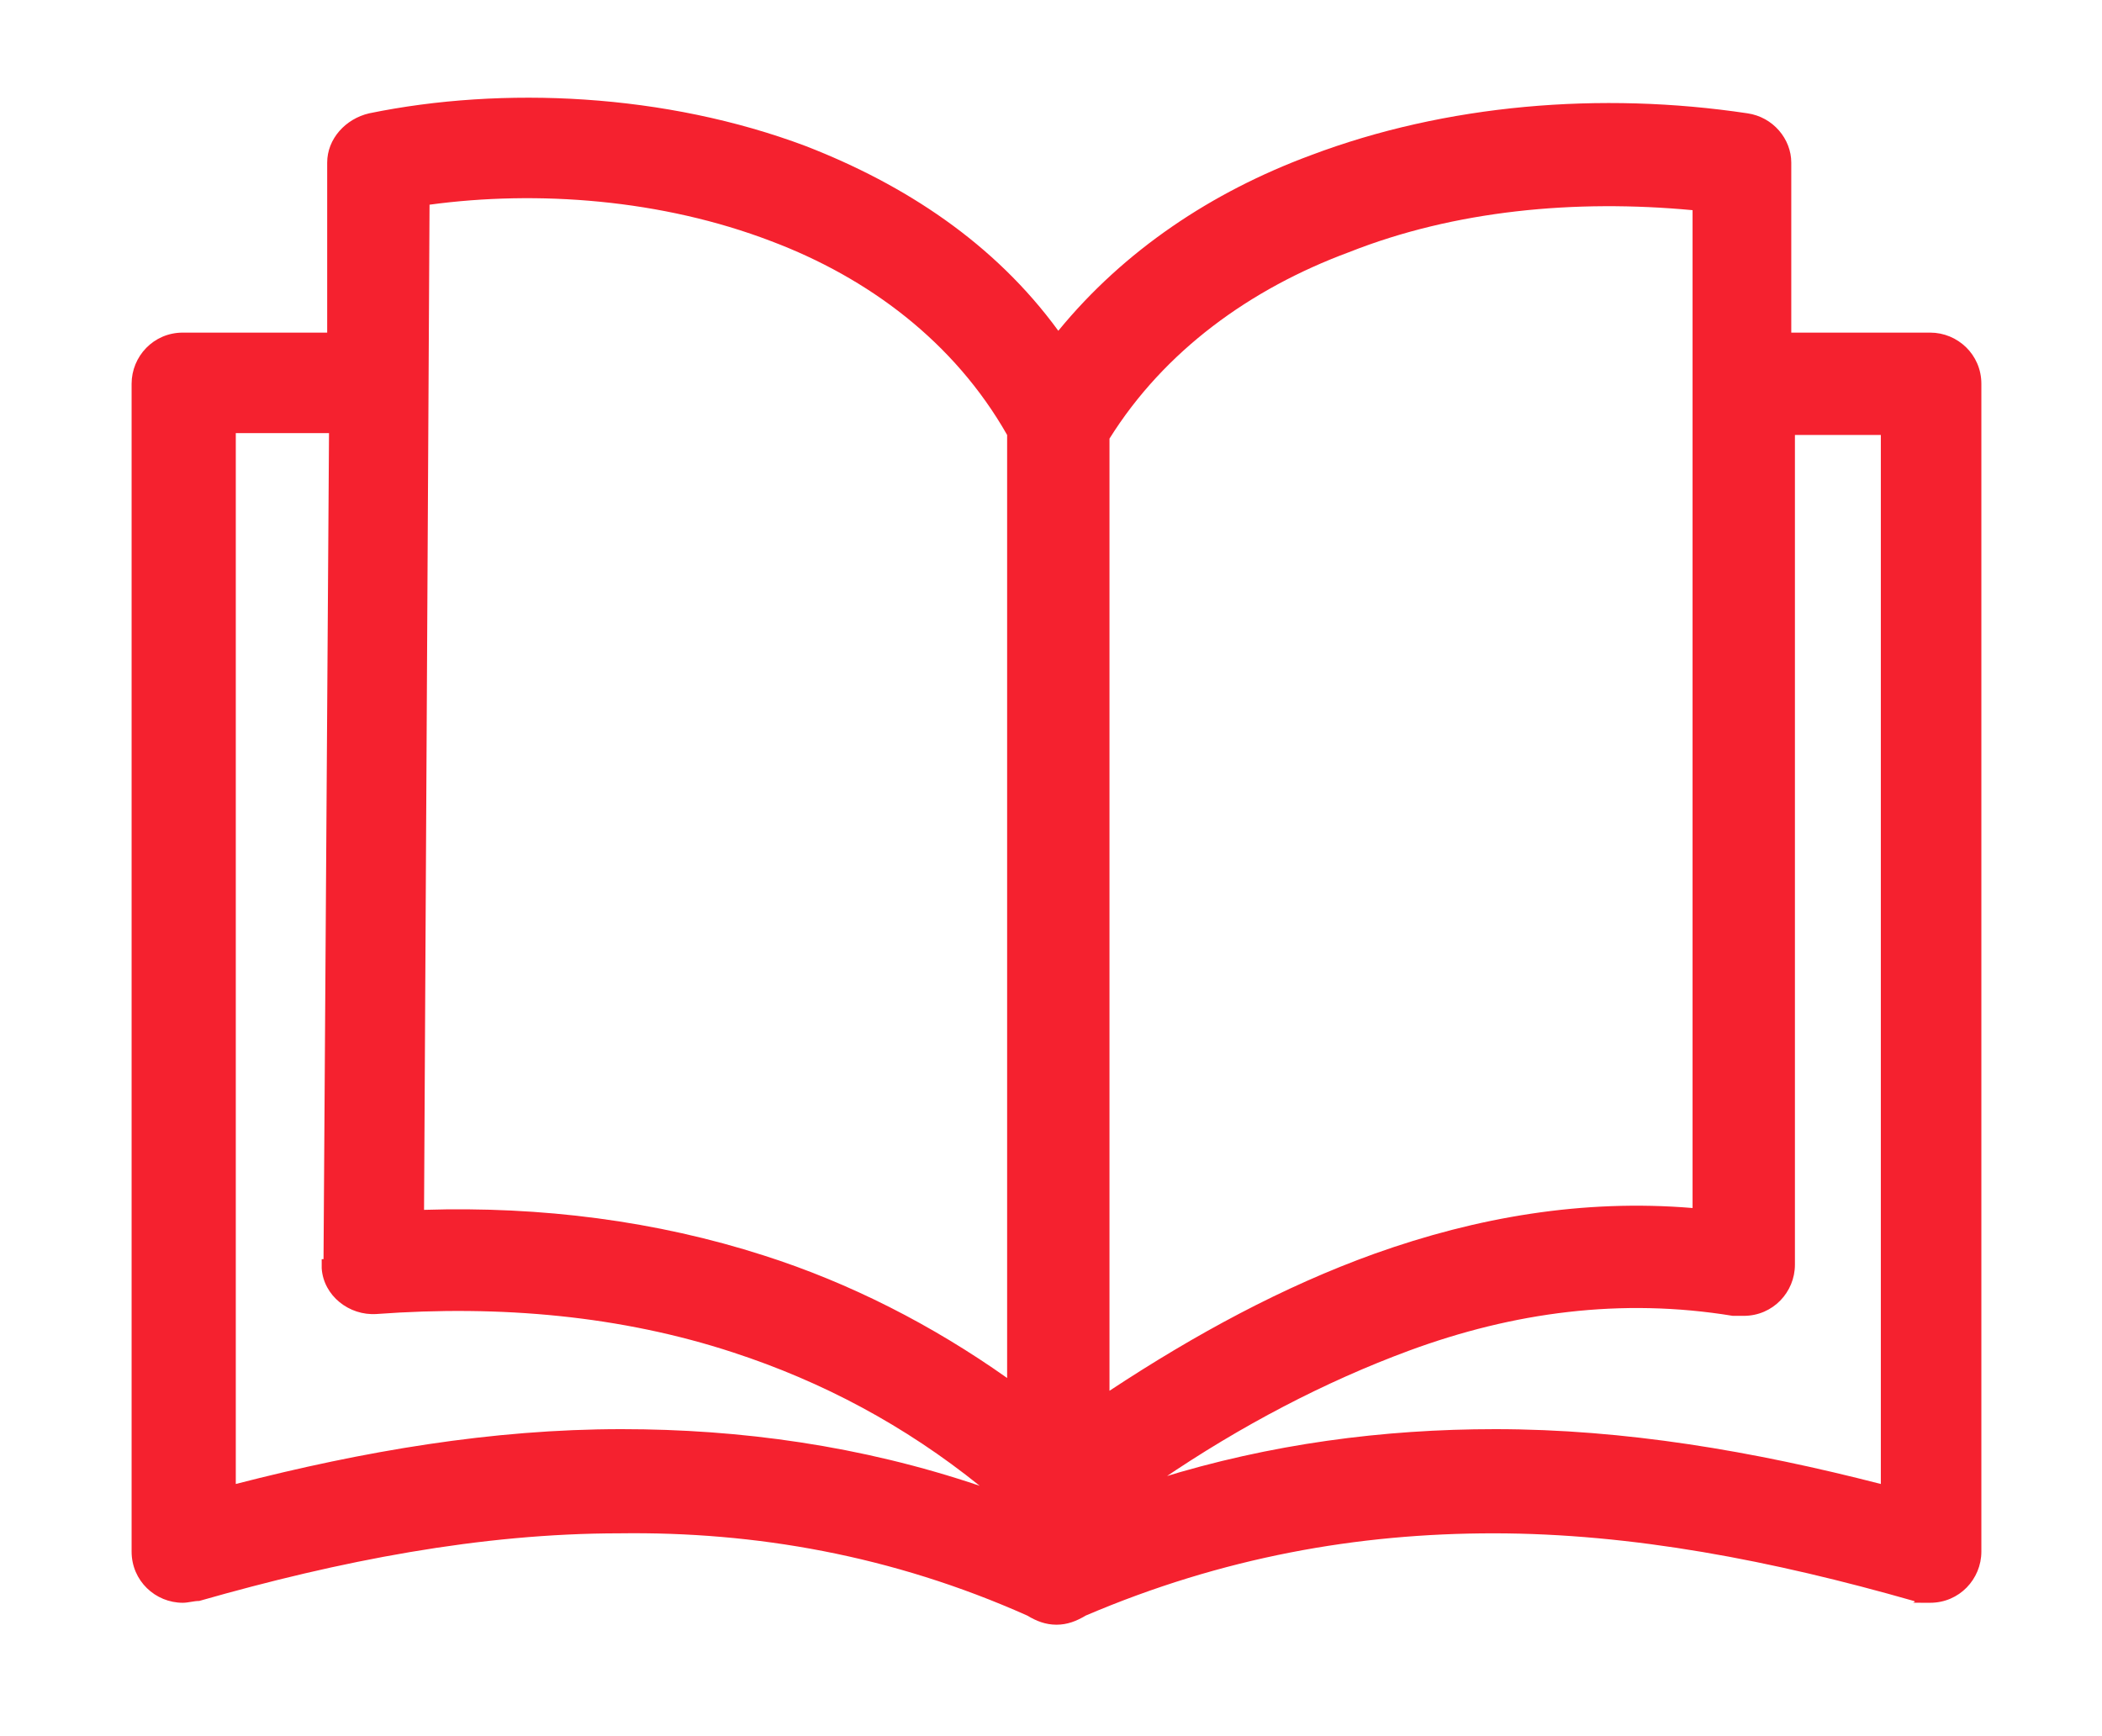 <?xml version="1.0" encoding="UTF-8"?>
<svg id="Layer_1" data-name="Layer 1" xmlns="http://www.w3.org/2000/svg" version="1.1" viewBox="0 0 115 95">
  <defs>
    <style>
      .cls-1 {
        fill: #f5212f;
        stroke-width: 0px;
      }
    </style>
  </defs>
  <path class="cls-1" d="M17.7,68.9l.3-45.2h-5.1v57.5c7-1.8,14-3,21.1-3,6.5,0,13.1.9,19.6,3.1-4.1-3.3-8.6-5.7-13.5-7.3-6.1-2-12.7-2.6-19.5-2.1-1.5.1-2.9-1-3-2.5,0-.2,0-.3,0-.5h0ZM92.6,21.4c0-.1,0-.3,0-.4s0-.3,0-.4v-9.1c-6.4-.6-13,0-18.8,2.3-5.4,2-10.1,5.4-13.1,10.2v52.1c4.7-3.1,9.5-5.7,14.5-7.5,5.6-2,11.4-3,17.4-2.5V21.4h0ZM98.1,18.2h7.5c1.5,0,2.8,1.2,2.8,2.8v63.9c0,1.5-1.2,2.8-2.8,2.8s-.6,0-.9-.1c-7.7-2.2-15.4-3.7-23-3.7-7.4,0-14.8,1.3-22.3,4.5-.5.3-1,.5-1.6.5-.6,0-1.1-.2-1.6-.5-7.4-3.3-14.9-4.6-22.3-4.5-7.6,0-15.3,1.5-23,3.7-.3,0-.6.1-.9.1-1.5,0-2.8-1.2-2.8-2.8V21c0-1.5,1.2-2.8,2.8-2.8h7.9v-9.3c0-1.3,1-2.4,2.3-2.7h0c7.3-1.5,16.2-1.1,23.9,1.8,5.4,2.1,10.3,5.3,13.8,10.1,3.6-4.4,8.4-7.6,13.8-9.6,7.4-2.8,15.9-3.5,23.9-2.3,1.4.2,2.4,1.4,2.4,2.7h0v9.3h0ZM63.4,80.9c6.1-1.9,12.3-2.7,18.4-2.7,7.1,0,14.1,1.2,21.1,3V23.8h-4.7v45.4c0,1.5-1.2,2.8-2.8,2.8s-.4,0-.6,0c-6.1-1-12-.2-17.7,1.9-4.6,1.7-9.2,4.1-13.6,7.1h0ZM55.1,75.5V23.8c-2.9-5.1-7.6-8.6-12.9-10.6-6-2.3-12.8-2.8-18.7-2l-.3,55c6.4-.2,12.7.6,18.6,2.5,4.7,1.5,9.2,3.8,13.3,6.7h0Z"/>
</svg>